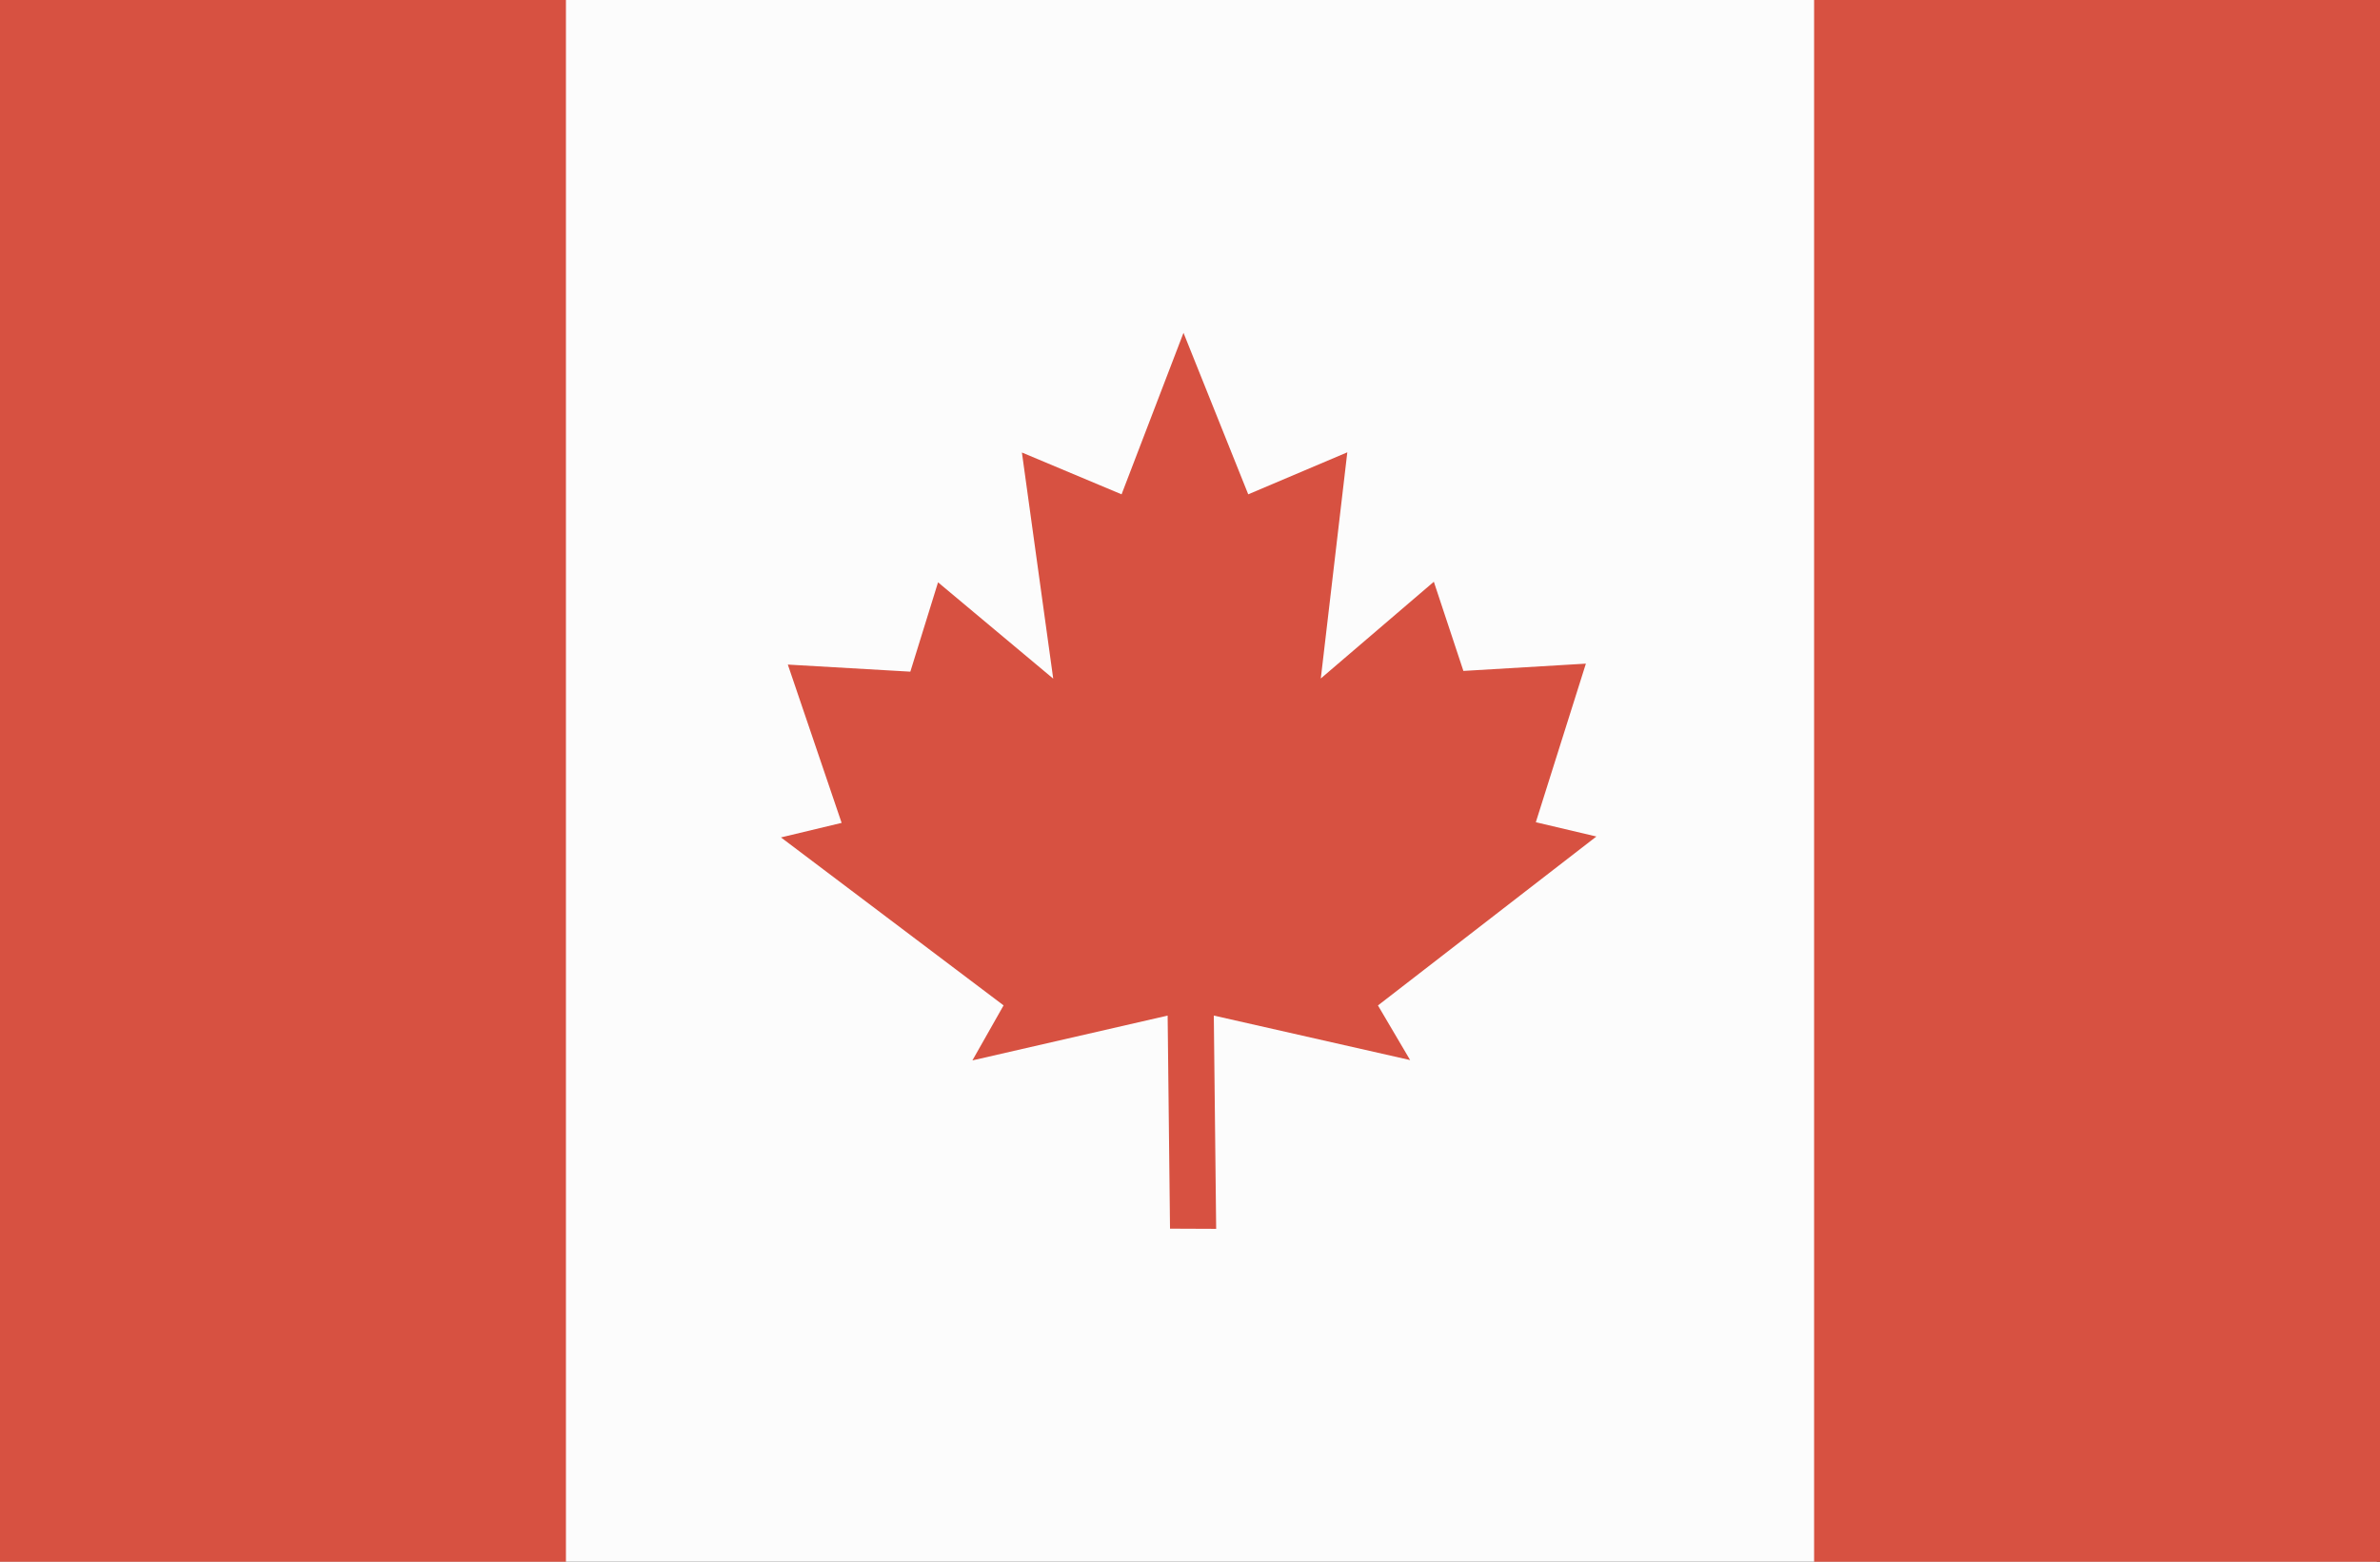 <?xml version="1.0" encoding="UTF-8" standalone="no"?>
<!-- Created with Inkscape (http://www.inkscape.org/) -->

<svg
   xmlns:dc="http://purl.org/dc/elements/1.1/"
   xmlns:cc="http://creativecommons.org/ns#"
   xmlns:rdf="http://www.w3.org/1999/02/22-rdf-syntax-ns#"
   xmlns:svg="http://www.w3.org/2000/svg"
   xmlns="http://www.w3.org/2000/svg"
   xmlns:sodipodi="http://sodipodi.sourceforge.net/DTD/sodipodi-0.dtd"
   xmlns:inkscape="http://www.inkscape.org/namespaces/inkscape"
   width="52.917mm"
   height="34.729mm"
   viewBox="0 0 52.917 34.729"
   version="1.1"
   id="svg962"
   inkscape:version="0.92.4 (5da689c313, 2019-01-14)"
   sodipodi:docname="flag.svg">
  <rect x="0" y="0" width="52.917" height="34.729" fill="#333333" stroke="none"/>
  <defs
     id="defs956" />
  <sodipodi:namedview
     id="base"
     pagecolor="#ffffff"
     bordercolor="#666666"
     borderopacity="1.0"
     inkscape:pageopacity="0.0"
     inkscape:pageshadow="2"
     inkscape:zoom="0.35"
     inkscape:cx="-338.57076"
     inkscape:cy="-194.37067"
     inkscape:document-units="mm"
     inkscape:current-layer="layer1"
     showgrid="false"
     inkscape:window-width="1920"
     inkscape:window-height="1017"
     inkscape:window-x="1912"
     inkscape:window-y="-8"
     inkscape:window-maximized="1" />
  <g
     inkscape:label="Layer 1"
     inkscape:groupmode="layer"
     id="layer1"
     transform="translate(-72.571,-62.677)">
    <path
       d="M 72.571,97.406 H 125.417 V 62.677 H 72.571 Z"
       style="fill:#fcfcfc;fill-opacity:1;fill-rule:nonzero;stroke:none;stroke-width:0.353"
       id="path835"
       inkscape:connector-curvature="0" />
    <path
       d="m 112.906,97.406 h 12.583 V 62.677 h -12.583 z"
       style="fill:#d75141;fill-opacity:1;fill-rule:nonzero;stroke:none;stroke-width:0.353"
       id="path837"
       inkscape:connector-curvature="0" />
    <path
       d="M 72.571,97.406 H 85.154 V 62.677 H 72.571 Z"
       style="fill:#d75141;fill-opacity:1;fill-rule:nonzero;stroke:none;stroke-width:0.353"
       id="path839"
       inkscape:connector-curvature="0" />
    <g
       id="g841"
       transform="matrix(0.353,0,0,-0.353,89.935,81.299)">
      <path
         d="m 0,0 3.821,0.916 -3.389,9.972 7.717,-0.446 1.745,5.628 7.254,-6.068 -1.972,14.246 6.278,-2.635 3.9,10.174 4.078,-10.174 6.24,2.647 -1.67,-14.248 7.12,6.094 1.862,-5.618 7.715,0.459 -3.153,-9.99 3.814,-0.9 -13.758,-10.642 2.027,-3.441 -12.366,2.803 0.149,-13.435 -2.907,0.012 -0.15,13.422 -12.297,-2.823 1.964,3.466 z"
         style="fill:#d75141;fill-opacity:1;fill-rule:nonzero;stroke:none"
         id="path843"
         inkscape:connector-curvature="0" />
    </g>
  </g>
</svg>
